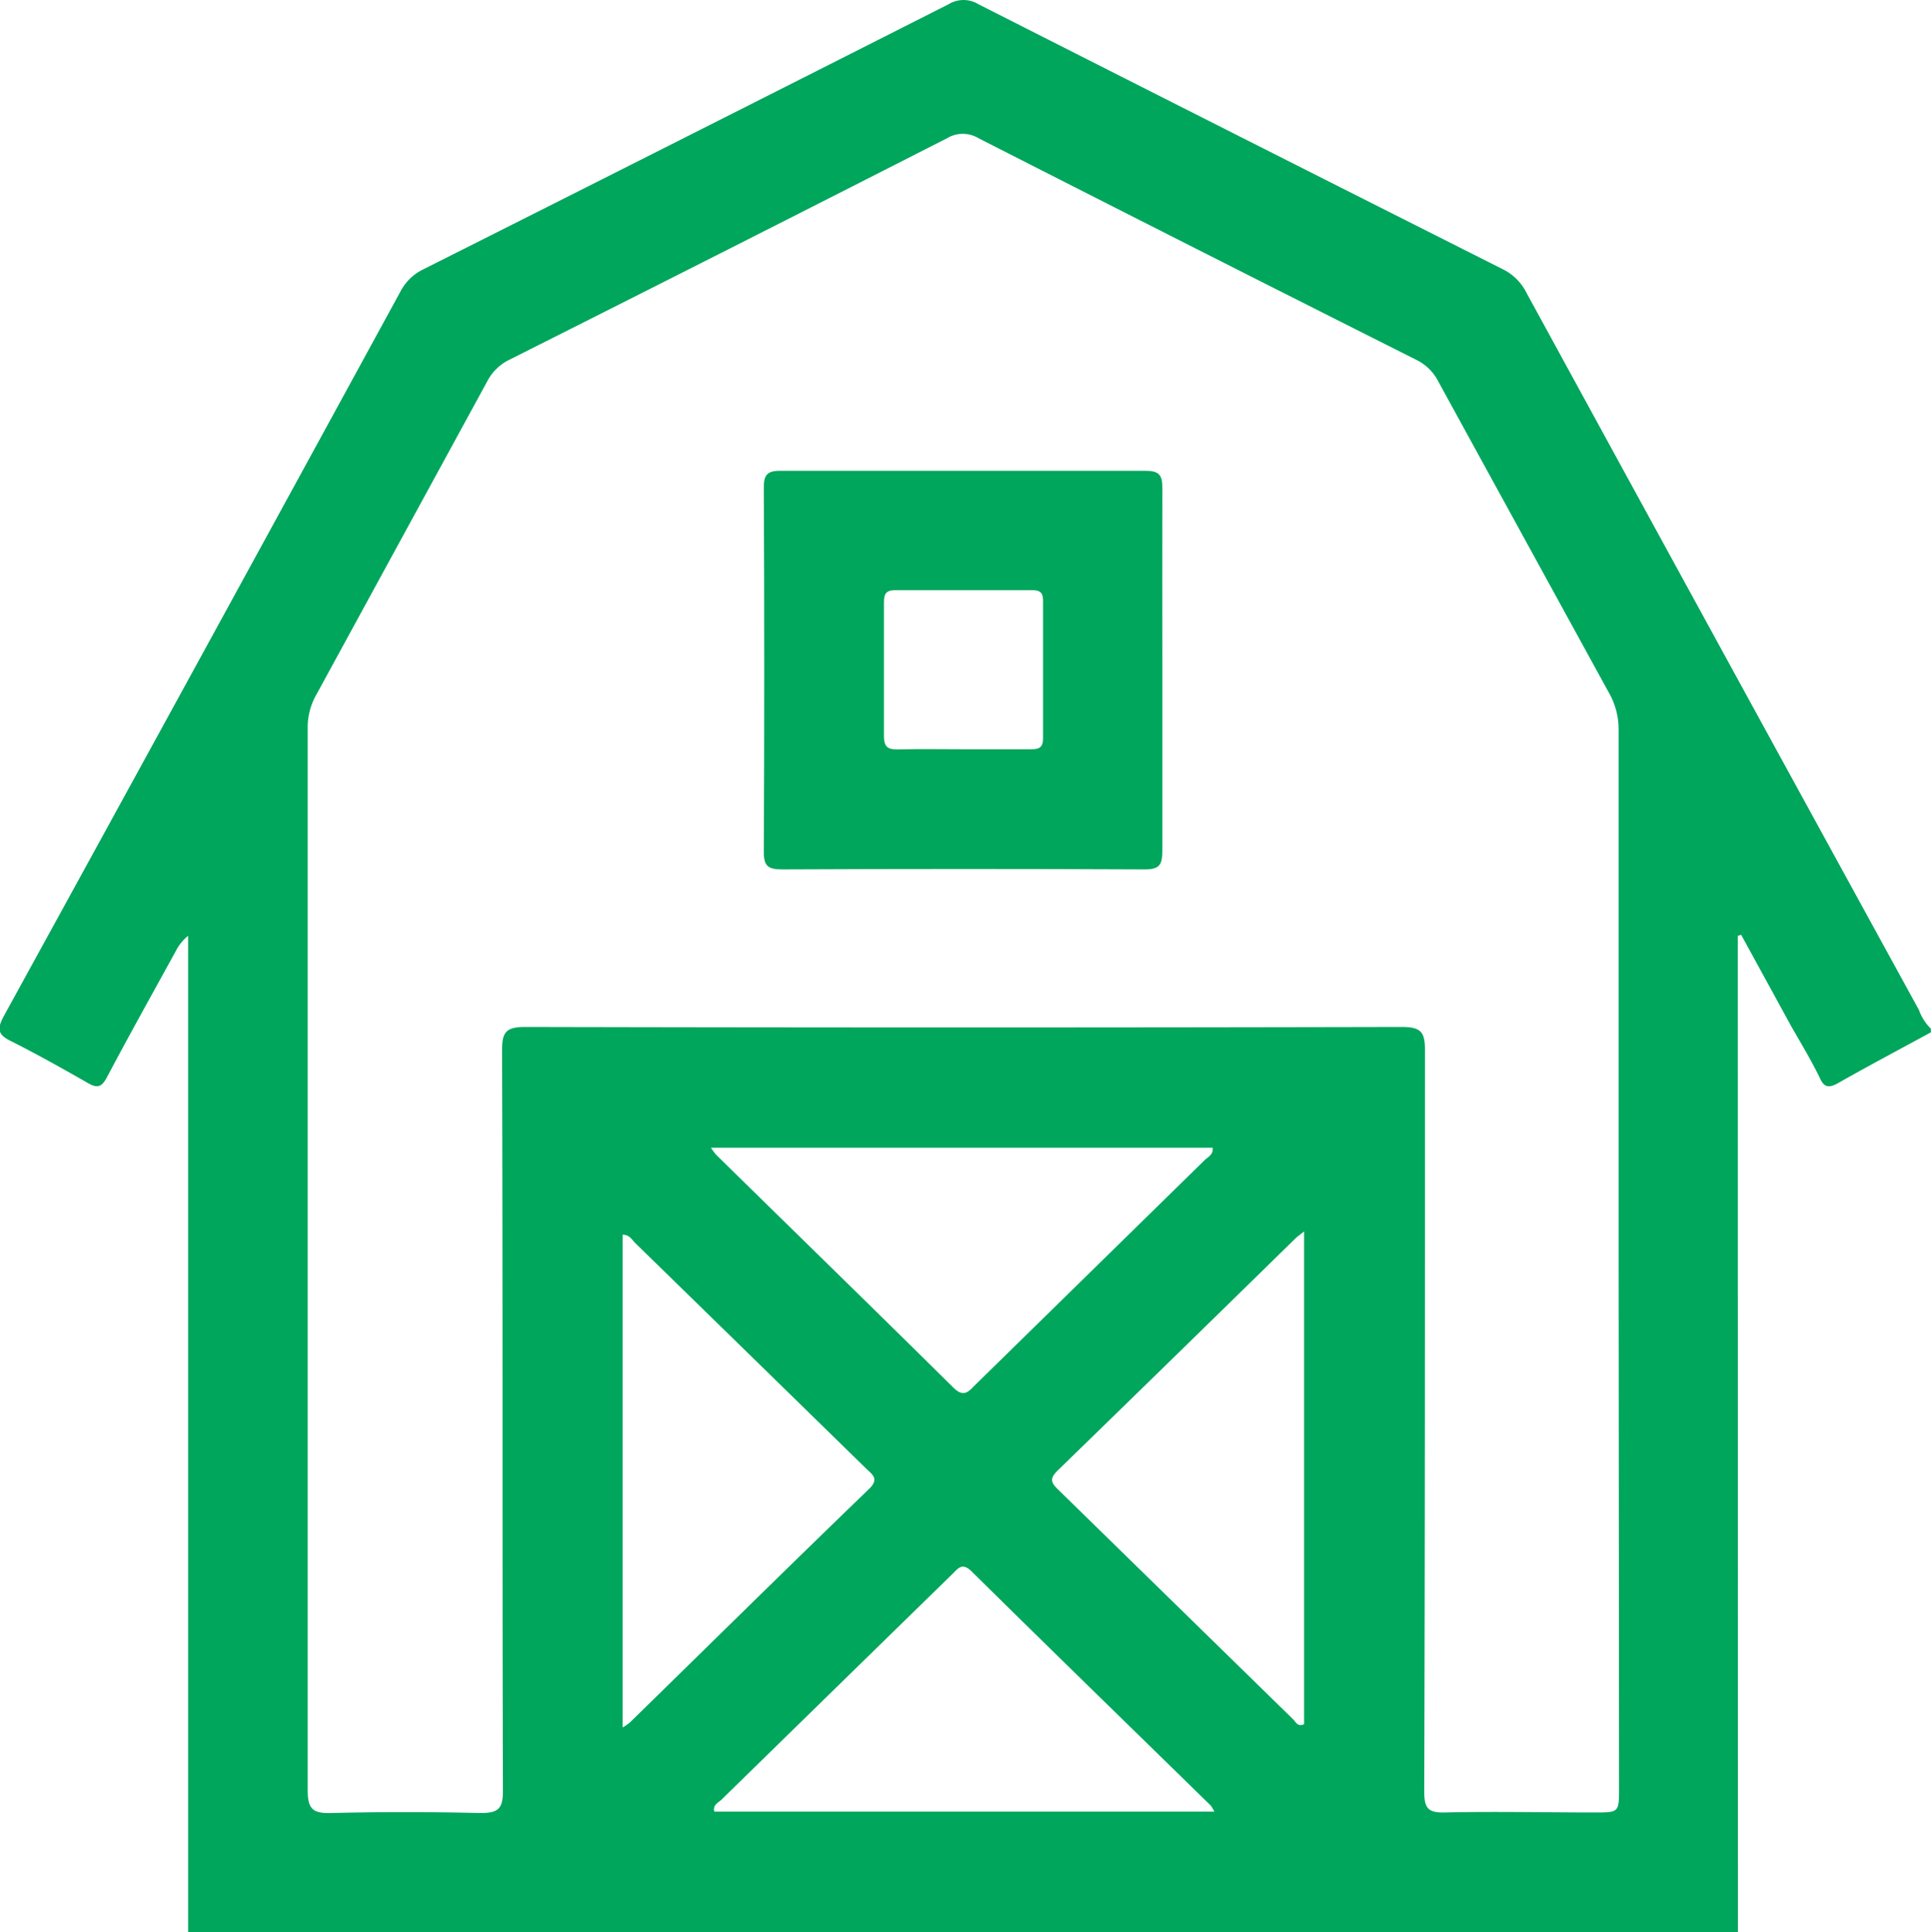 <svg id="Calque_1" data-name="Calque 1" xmlns="http://www.w3.org/2000/svg" viewBox="0 0 135.81 135.87"><defs><style>.cls-1{fill:#00a65c;}</style></defs><title>Picto Farm CS</title><path class="cls-1" d="M454,467.58H345V397.52a3.26,3.26,0,0,0-.87,1.08c-1.62,2.95-3.26,5.88-4.83,8.85-.38.72-.68.82-1.39.4-1.75-1-3.53-2-5.36-2.92-.94-.46-1-.85-.52-1.75q14-25.49,27.92-51a3.55,3.55,0,0,1,1.57-1.52Q380,341.37,398.5,332a2,2,0,0,1,2.07,0q18.46,9.36,36.95,18.67a3.69,3.69,0,0,1,1.62,1.65q13.77,25.21,27.59,50.41a3.47,3.47,0,0,0,.84,1.32v.26c-2.17,1.18-4.36,2.34-6.51,3.56-.64.36-1,.34-1.3-.36-.6-1.23-1.31-2.41-2-3.61l-3.53-6.45-.24.07Zm-8.39-47.3q0-18.6,0-37.21a5.2,5.2,0,0,0-.68-2.64q-6-10.94-12-21.89a3.4,3.4,0,0,0-1.56-1.53q-15.41-7.75-30.78-15.58a2.14,2.14,0,0,0-2.21,0q-15.37,7.83-30.79,15.58a3.45,3.45,0,0,0-1.56,1.53q-6,11-12,22a4.64,4.64,0,0,0-.62,2.39c0,3.85,0,7.71,0,11.56q0,31.56,0,63.12c0,1.31.36,1.63,1.62,1.6q5.25-.13,10.5,0c1.26,0,1.62-.27,1.61-1.58-.05-17.32,0-34.64-.06-52,0-1.27.2-1.7,1.62-1.7q30.82.07,61.66,0c1.39,0,1.64.39,1.63,1.69,0,17.36,0,34.72-.05,52.09,0,1.18.29,1.49,1.46,1.46,3.5-.08,7,0,10.5,0,1.73,0,1.74,0,1.74-1.69Zm-63.84-7.86a4.44,4.44,0,0,0,.37.5c5.56,5.46,11.14,10.89,16.68,16.37.66.65,1,.38,1.46-.11l16.22-15.89c.23-.22.62-.38.56-.87Zm-6.21,40.77a4.07,4.07,0,0,0,.49-.33c5.61-5.48,11.2-11,16.83-16.43.73-.7.28-1-.18-1.43q-8.12-7.94-16.25-15.87c-.23-.23-.4-.59-.89-.59Zm47.93-34.88c-.34.27-.47.36-.59.47q-8.35,8.18-16.73,16.33c-.69.66-.39.95.11,1.44l16.43,16.06c.19.18.33.57.78.35Zm-6.31,40.8a3.24,3.24,0,0,0-.25-.42c-5.6-5.48-11.22-10.94-16.8-16.45-.73-.73-1-.18-1.46.24q-8.07,7.88-16.15,15.78c-.22.22-.64.37-.51.85Z" transform="translate(-331.77 -331.71)"/><path class="cls-1" d="M413.52,378.94c0,4.2,0,8.41,0,12.61,0,1-.22,1.3-1.25,1.3q-12.74-.06-25.48,0c-1,0-1.31-.23-1.3-1.25q.06-12.81,0-25.62c0-.85.23-1.16,1.12-1.16q12.87,0,25.75,0c1,0,1.17.37,1.16,1.25C413.51,370.36,413.52,374.65,413.52,378.94Zm-13.94,5.46c1.55,0,3.1,0,4.65,0,.56,0,.9-.06.9-.77,0-3.23,0-6.46,0-9.69,0-.62-.28-.73-.8-.73-3.19,0-6.38,0-9.56,0-.65,0-.83.22-.83.84,0,3.14,0,6.29,0,9.43,0,.8.31.94,1,.93C396.49,384.37,398,384.4,399.58,384.4Z" transform="translate(-331.77 -331.71)"/></svg>